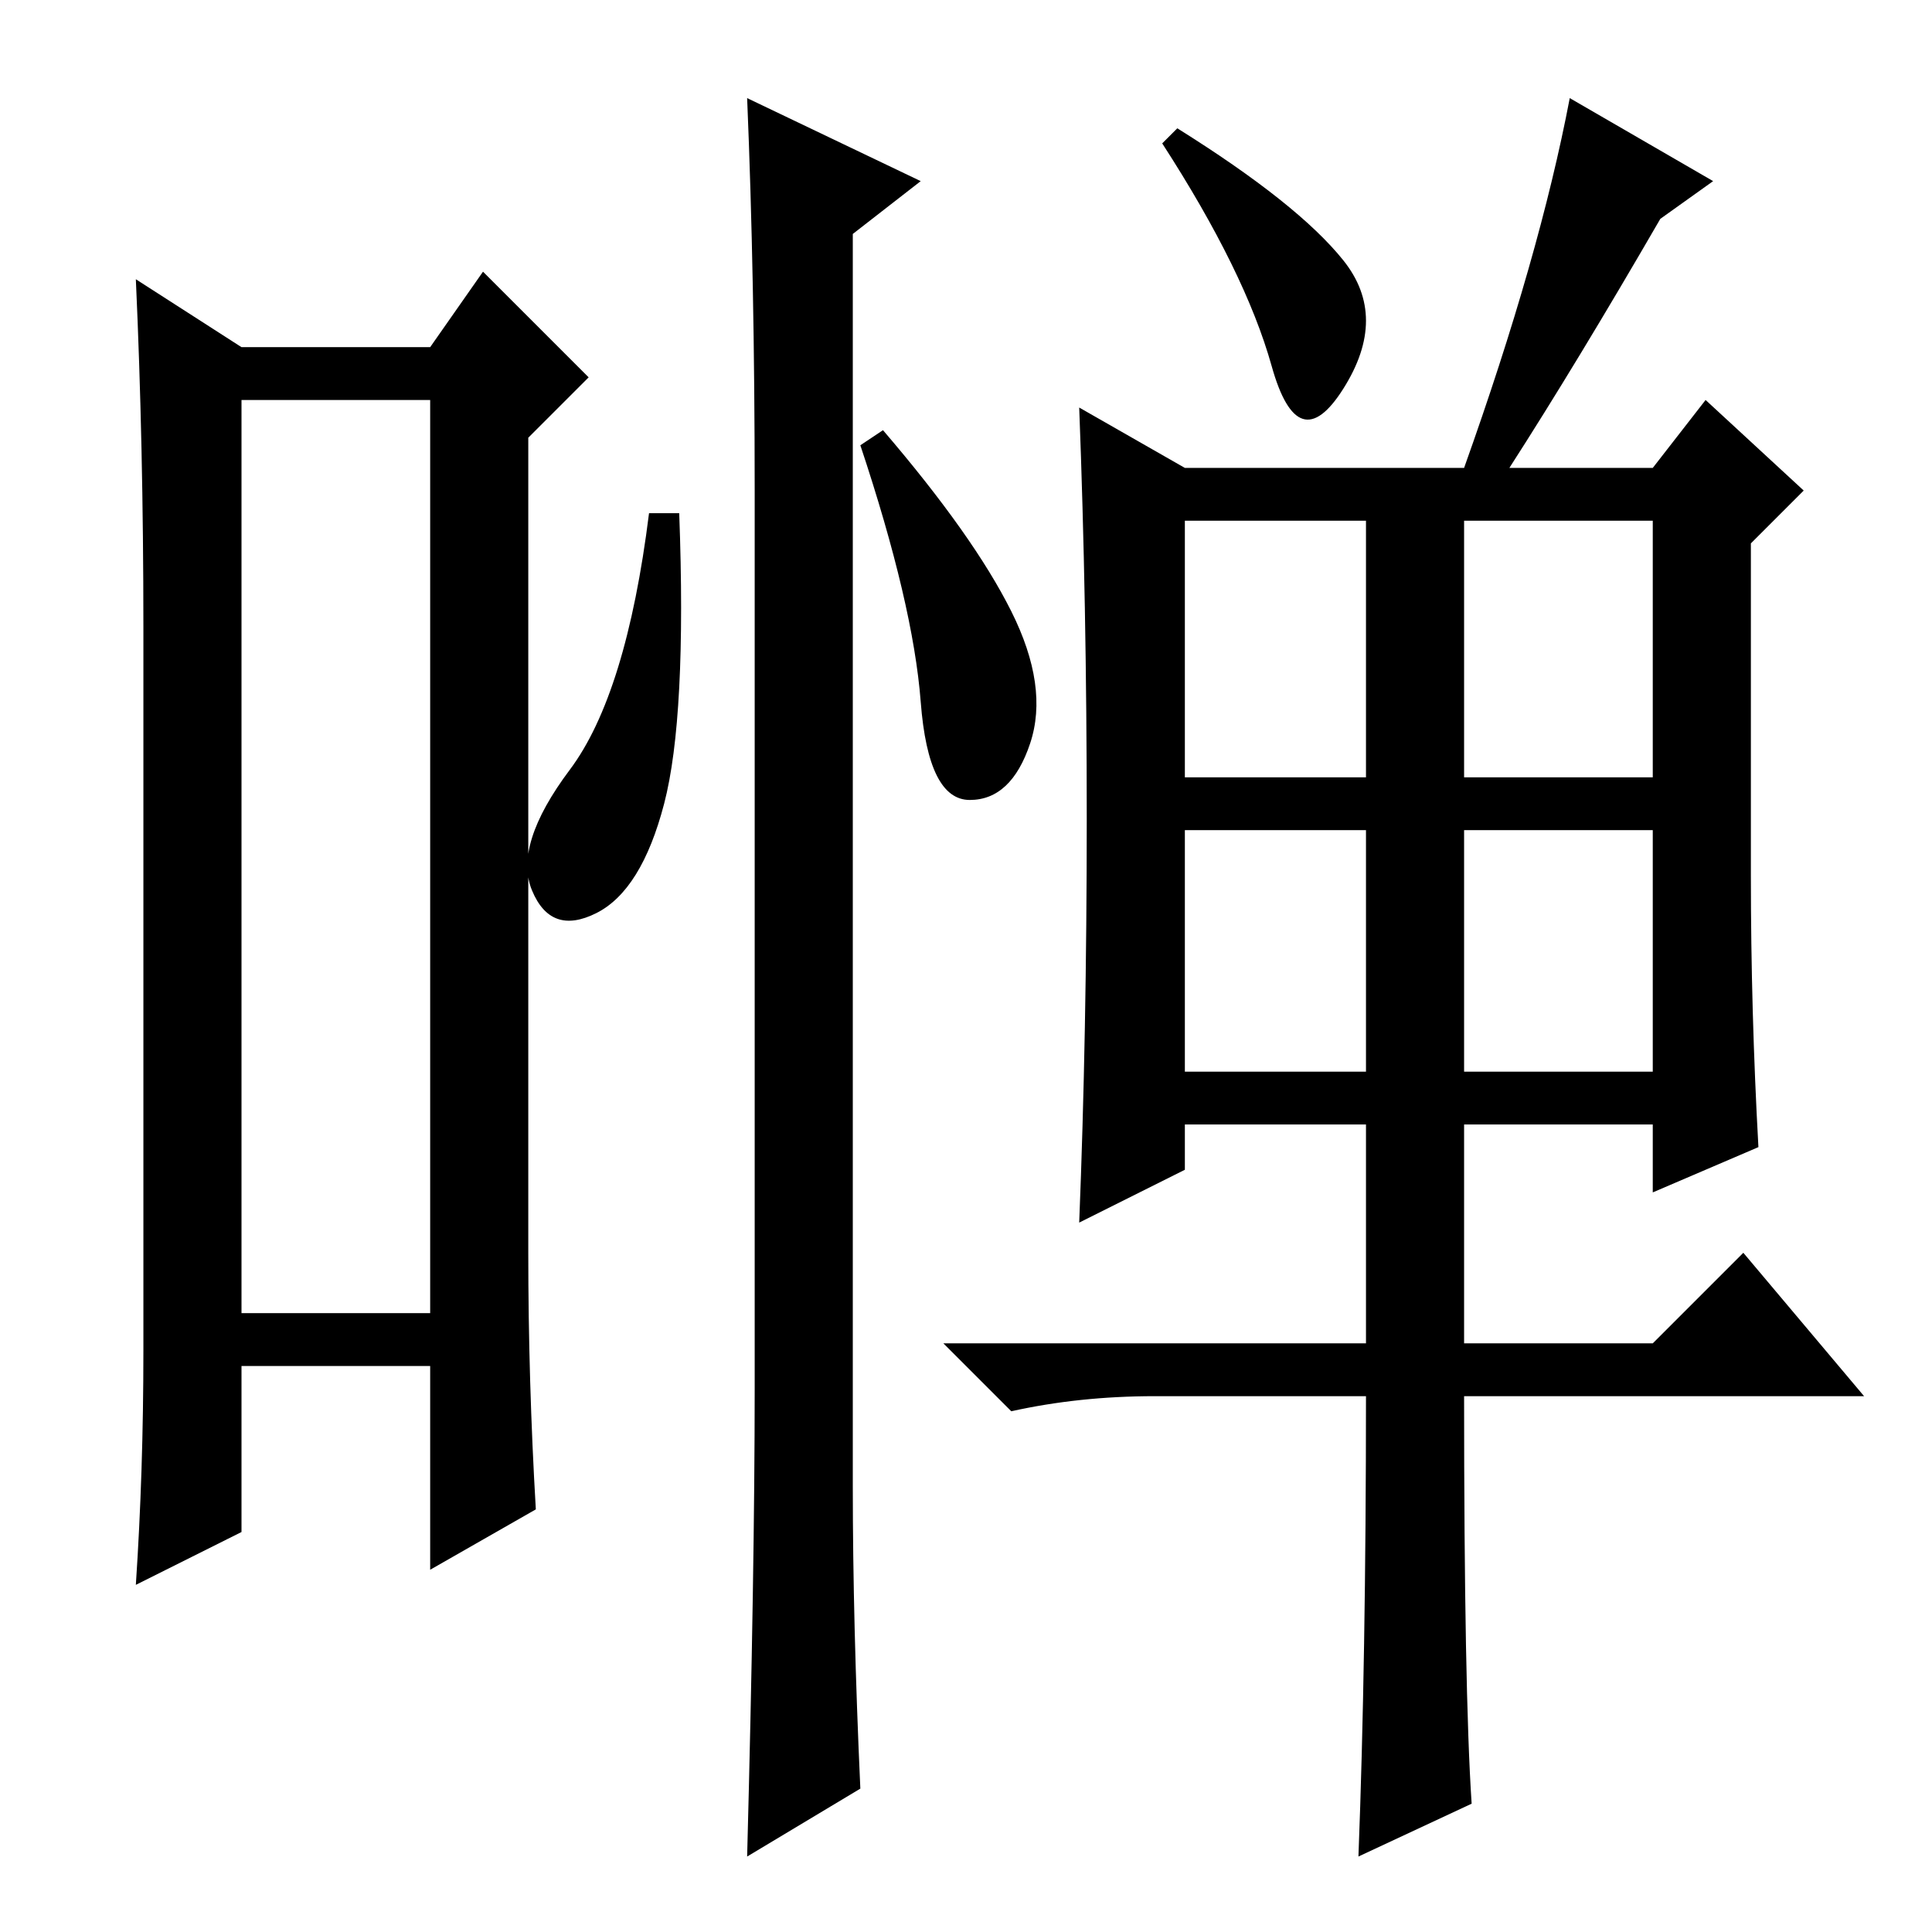 <?xml version="1.0" standalone="no"?>
<!DOCTYPE svg PUBLIC "-//W3C//DTD SVG 1.1//EN" "http://www.w3.org/Graphics/SVG/1.1/DTD/svg11.dtd" >
<svg xmlns="http://www.w3.org/2000/svg" xmlns:xlink="http://www.w3.org/1999/xlink" version="1.1" viewBox="0 -36 256 256">
  <g transform="matrix(1 0 0 -1 0 220)">
   <path fill="currentColor"
d="M32 203v-121h25v121h-25zM19 77v96q0 24 -1 46l14 -9h25l7 10l14 -14l-8 -8v-108q0 -17 1 -34l-14 -8v27h-25v-22l-14 -7q1 15 1 31zM88 149.5q-3 -11.5 -9 -14.5t-8.5 3t5 16t10.5 34h4q1 -27 -2 -38.5zM99 243l23 -11l-9 -7v-166q0 -18 1 -40l-15 -9q1 38 1 62v119
q0 28 -1 52zM134 175q5 -10 2.5 -17.5t-8 -7.5t-6.5 13t-8 34l3 2q12 -14 17 -24zM157 194h37q10 28 14 49l19 -11l-7 -5q-11 -19 -20 -33h19l7 9l13 -12l-7 -7v-44q0 -18 1 -36l-14 -6v9h-25v-29h25l12 12l16 -19h-53q0 -39 1 -54l-15 -7q1 26 1 61h-28q-10 0 -19 -2l-9 9
h56v29h-24v-6l-14 -7q1 25 1 53.5t-1 54.5zM157 153h24v34h-24v-34zM194 153h25v34h-25v-34zM157 114h24v32h-24v-32zM194 114h25v32h-25v-32zM178 221.5q6 -7.5 0 -17t-9.5 3t-14.5 29.5l2 2q16 -10 22 -17.5z" />
  </g>

</svg>
